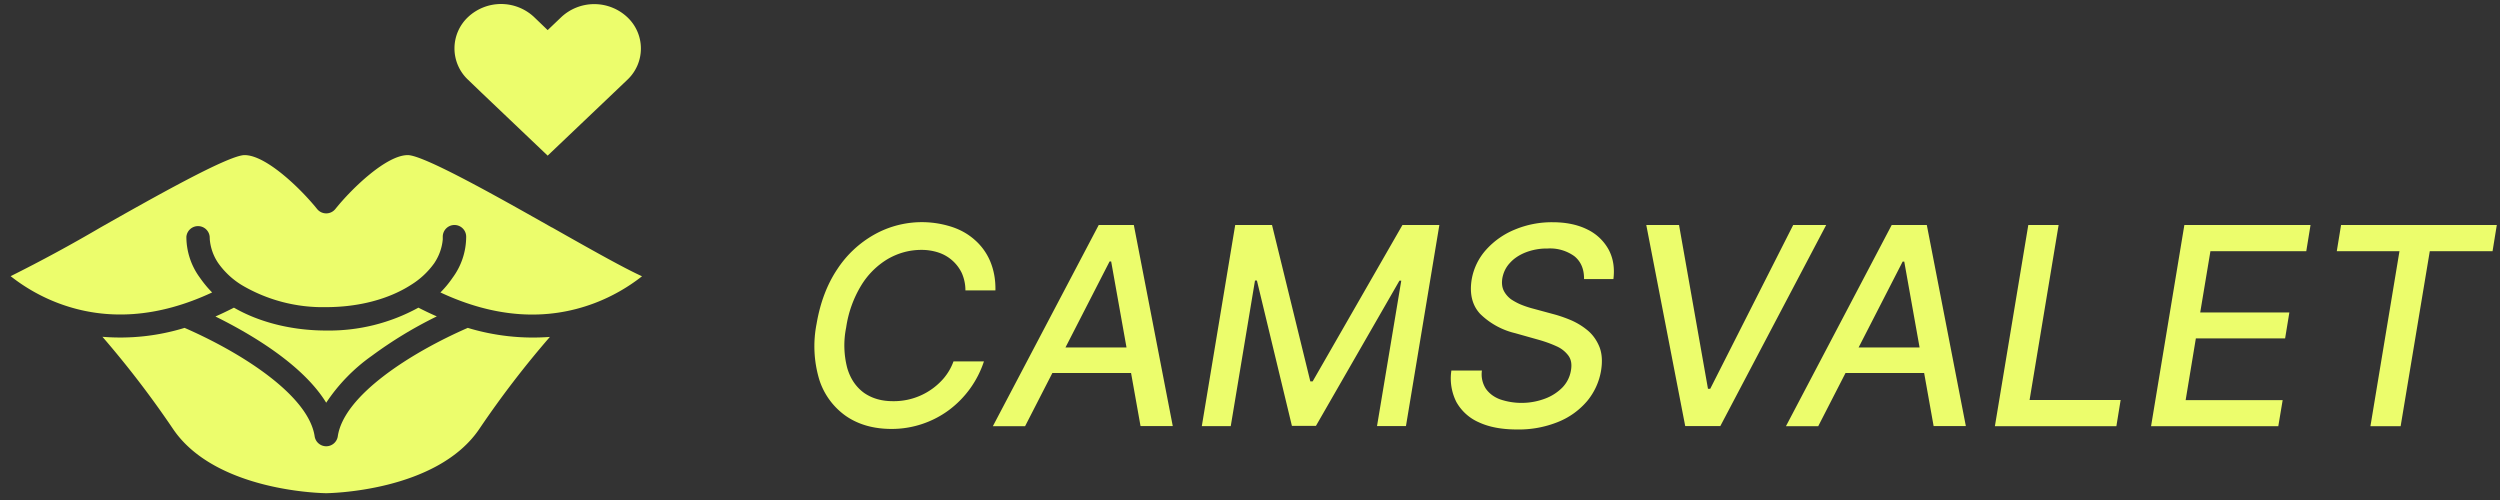 <svg xmlns="http://www.w3.org/2000/svg" fill="none" viewBox="0 0 235 47"><rect x="0" y="0" width="235" height="47" fill="#333333" stroke="none"/><path fill="#ECFD6C" d="M93.57 27.3h-2.82a4.04 4.04 0 0 0-.34-1.63 3.72 3.72 0 0 0-2.19-1.93 5.08 5.08 0 0 0-1.62-.25c-1.11 0-2.16.29-3.14.85a7.33 7.33 0 0 0-2.5 2.48 10.51 10.51 0 0 0-1.42 3.96 8.43 8.43 0 0 0 .1 3.81c.3 1.03.84 1.8 1.58 2.34.75.52 1.65.78 2.7.78a6.17 6.17 0 0 0 4.78-2.14c.4-.47.71-1 .93-1.6h2.86a9.34 9.34 0 0 1-3.28 4.57 9.05 9.05 0 0 1-5.4 1.78c-1.67 0-3.1-.4-4.27-1.2a6.62 6.62 0 0 1-2.52-3.41 10.9 10.9 0 0 1-.26-5.28c.34-1.99.99-3.7 1.94-5.12a10.04 10.04 0 0 1 3.5-3.27 9.15 9.15 0 0 1 7.28-.71c.85.28 1.57.7 2.18 1.25a5.5 5.5 0 0 1 1.43 2.01c.33.8.5 1.7.48 2.7ZM96.36 40.06h-3.03l9.95-18.91h3.3l3.66 18.9h-3.03l-2.76-15.47h-.15l-7.94 15.48Zm1.74-7.4h9.82l-.4 2.4h-9.83l.4-2.4ZM116.11 21.15h3.46l3.6 14.7h.22l8.44-14.7h3.47l-3.14 18.9h-2.72l2.28-13.67h-.17l-7.85 13.65h-2.26l-3.29-13.66h-.18l-2.28 13.69h-2.72l3.14-18.91ZM148.9 26.23c.01-.93-.29-1.64-.9-2.14a3.9 3.9 0 0 0-2.53-.73 5.5 5.5 0 0 0-2.07.37c-.6.24-1.1.57-1.48 1-.38.41-.6.89-.7 1.42-.07.45-.03.84.13 1.17.16.32.4.6.7.82.32.21.67.4 1.04.54.38.15.74.26 1.09.35l1.77.48c.58.15 1.16.35 1.75.6.59.26 1.12.59 1.6 1 .47.41.82.93 1.06 1.53.23.61.28 1.34.14 2.2a6.04 6.04 0 0 1-1.3 2.85 6.99 6.99 0 0 1-2.71 1.96 9.83 9.83 0 0 1-3.9.72c-1.41 0-2.6-.22-3.57-.67a4.47 4.47 0 0 1-2.12-1.91 4.92 4.92 0 0 1-.47-2.96h2.87a2.5 2.5 0 0 0 .37 1.71c.32.45.77.79 1.34 1a6.27 6.27 0 0 0 4.2-.06 4.5 4.5 0 0 0 1.66-1.06 3 3 0 0 0 .8-1.61c.1-.57.02-1.02-.24-1.38a2.77 2.77 0 0 0-1.14-.89c-.5-.23-1.08-.44-1.73-.62l-2.13-.6a7.01 7.01 0 0 1-3.3-1.82c-.74-.8-1-1.86-.8-3.18a5.6 5.6 0 0 1 1.37-2.85 7.37 7.37 0 0 1 2.72-1.9 9 9 0 0 1 3.52-.68c1.28 0 2.37.23 3.27.68a4.5 4.5 0 0 1 2 1.89c.43.8.58 1.72.45 2.77h-2.75ZM157.83 21.15l2.72 15.4h.21l7.8-15.4h3.1l-9.95 18.9h-3.3l-3.66-18.9h3.08ZM170.91 40.06h-3.03l9.94-18.91h3.3l3.67 18.9h-3.03L179 24.59h-.15l-7.94 15.48Zm1.74-7.4h9.82l-.4 2.4h-9.83l.4-2.4ZM187.52 40.06l3.14-18.91h2.85l-2.73 16.45h8.56l-.4 2.46h-11.42ZM202.2 40.06l3.13-18.91h11.86l-.4 2.46h-9.01l-.96 5.76h8.38l-.4 2.44h-8.39l-.96 5.8h9.12l-.41 2.45h-11.97ZM219.66 23.6l.4-2.45h14.64l-.4 2.46h-5.9l-2.74 16.45h-2.84l2.73-16.45h-5.89ZM9.63 31.66a91.75 91.75 0 0 1 6.6 8.61c4 6 14.33 6.09 14.43 6.09.1 0 10.43-.09 14.43-6.09 2.03-3 4.23-5.87 6.6-8.6a21.12 21.12 0 0 1-7.72-.85c-5.38 2.35-11.67 6.36-12.22 10.21a1.1 1.1 0 0 1-2.17 0c-.56-3.85-6.82-7.85-12.23-10.21-2.5.77-5.11 1.05-7.72.84Z"/><path fill="#ECFD6C" d="M30.66 37.86a16.7 16.7 0 0 1 4.3-4.42 39.33 39.33 0 0 1 6.1-3.7c-.56-.24-1.14-.52-1.73-.82a17.44 17.44 0 0 1-8.67 2.15c-3.22 0-6.28-.77-8.67-2.15-.59.3-1.17.58-1.74.83 3.34 1.65 8.21 4.52 10.41 8.1Z"/><path fill="#ECFD6C" d="M51.87 21.38c-4.79-2.71-12.02-6.8-13.54-6.8-2 0-5.24 3.11-6.81 5.07a1.1 1.1 0 0 1-1.71 0c-1.58-1.96-4.81-5.07-6.82-5.07-1.52 0-8.75 4.09-13.54 6.8A141.2 141.2 0 0 1 1 25.96a16.9 16.9 0 0 0 4.54 2.56c4.5 1.68 9.35 1.33 14.4-1.03-.43-.43-.81-.9-1.16-1.4a6.49 6.49 0 0 1-1.26-3.79v-.05a1.1 1.1 0 0 1 2.19 0l.01.25c.07.8.34 1.57.8 2.24.59.83 1.34 1.53 2.21 2.06a14.96 14.96 0 0 0 7.94 2.07c3.01 0 5.83-.73 7.93-2.07a7.57 7.57 0 0 0 2.22-2.06c.45-.67.73-1.44.8-2.24v-.25a1.1 1.1 0 0 1 2.2 0v.05a6.49 6.49 0 0 1-1.27 3.8c-.34.5-.72.96-1.15 1.39 5.09 2.38 9.96 2.72 14.5 1 1.6-.61 3.1-1.46 4.45-2.52-1.66-.76-4.28-2.22-8.48-4.6ZM50.2 1.6a4.54 4.54 0 0 0-6.2 0 4.04 4.04 0 0 0 0 5.9l1.28 1.23 6.2 5.9 6.2-5.9 1.28-1.22a4.03 4.03 0 0 0 0-5.9 4.54 4.54 0 0 0-6.2 0l-1.28 1.22L50.2 1.6Z"/></svg>